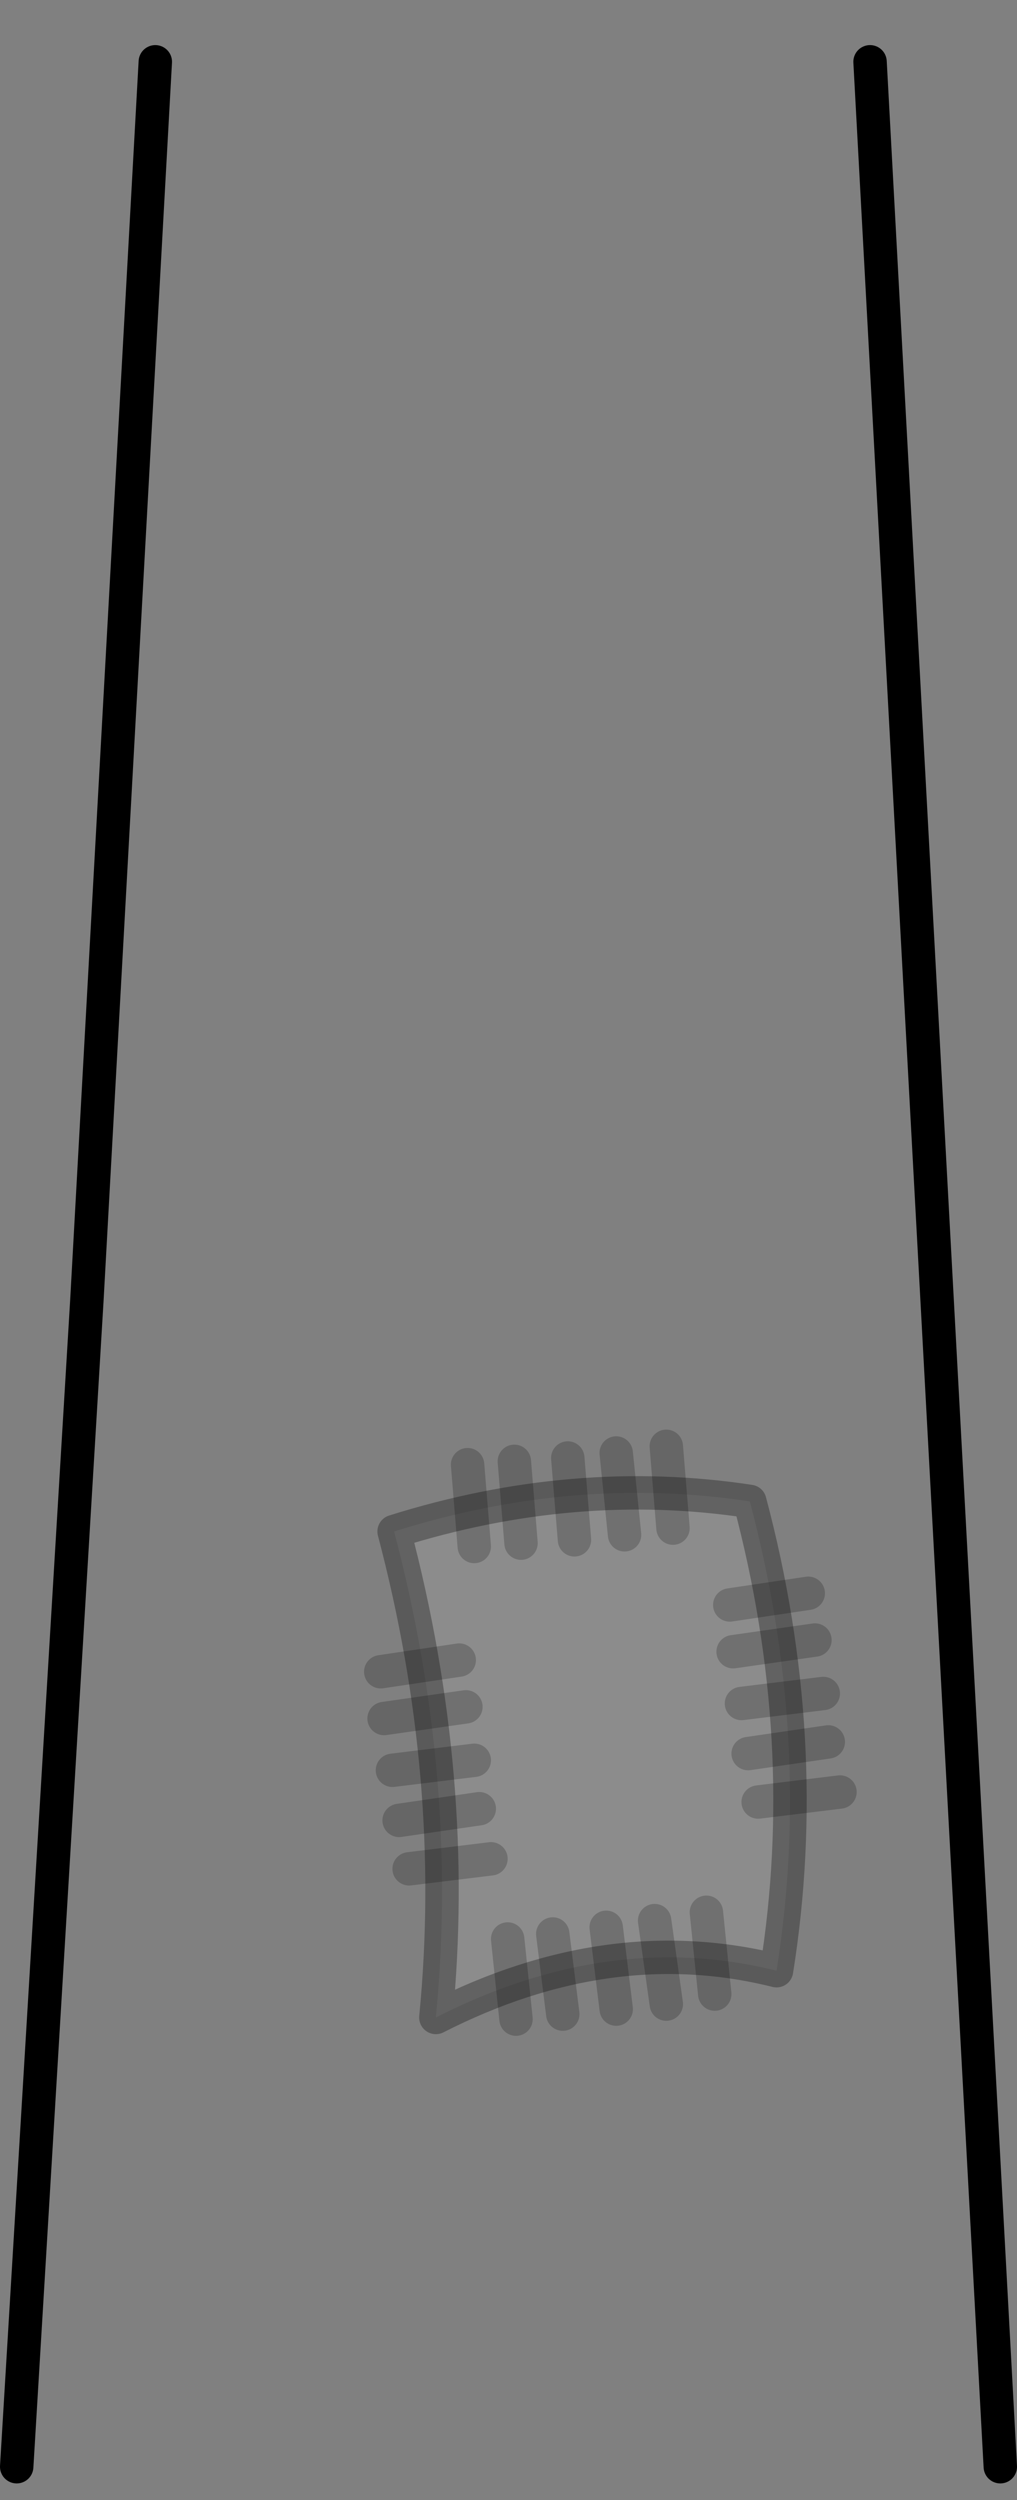 <?xml version="1.0" encoding="UTF-8" standalone="no"?>
<svg xmlns:xlink="http://www.w3.org/1999/xlink" height="74.85px" width="30.45px" xmlns="http://www.w3.org/2000/svg">
  <rect width="100%" height="100%" fill="#808080" stroke="none"/>
  <g transform="matrix(1.0, 0.0, 0.0, 1.0, 15.55, 37.85)">
    <path d="M10.5 -36.0 L14.4 36.0 -0.5 37.0 -15.05 36.0 -12.95 1.1 -10.9 -36.0 Q-0.3 -39.65 10.5 -36.0" fill="#ffffff" fill-opacity="0.0" fill-rule="evenodd" stroke="none"/>
    <path d="M14.4 36.0 L10.5 -36.0 M-10.9 -36.0 L-12.95 1.1 -15.05 36.0" fill="none" stroke="#000000" stroke-linecap="round" stroke-linejoin="round" stroke-width="1.0"/>
    <path d="M7.7 21.15 Q2.7 19.9 -2.5 22.55 -1.8 15.4 -3.75 8.0 1.65 6.3 6.9 7.1 8.8 14.25 7.7 21.15" fill="#ffffff" fill-opacity="0.098" fill-rule="evenodd" stroke="none"/>
    <path d="M7.7 21.15 Q2.7 19.9 -2.5 22.55 -1.8 15.4 -3.75 8.0 1.65 6.3 6.9 7.1 8.8 14.25 7.7 21.15 Z" fill="none" stroke="#000000" stroke-linecap="round" stroke-linejoin="round" stroke-opacity="0.298" stroke-width="1.0"/>
    <path d="M1.45 5.8 L1.65 8.25 M4.4 5.45 L4.6 7.9 M2.9 5.65 L3.15 8.1 M8.85 11.25 L6.4 11.6 M8.65 9.85 L6.3 10.2 M4.05 19.65 L4.4 22.15 M5.6 19.4 L5.85 21.85 M1.0 20.05 L1.3 22.45 M2.6 19.85 L2.9 22.3 M9.1 12.85 L6.65 13.15 M9.6 15.8 L7.15 16.1 M9.25 14.3 L6.85 14.65 M-0.35 20.2 L-0.1 22.6 M-1.8 11.85 L-4.15 12.2 M-1.6 13.25 L-4.05 13.6 M-1.35 14.85 L-3.8 15.15 M-1.2 16.3 L-3.6 16.65 M-0.85 17.8 L-3.3 18.1 M-1.55 6.0 L-1.35 8.45 M-0.15 5.9 L0.05 8.35" fill="none" stroke="#000000" stroke-linecap="round" stroke-linejoin="round" stroke-opacity="0.2" stroke-width="1.0"/>
  </g>
</svg>
